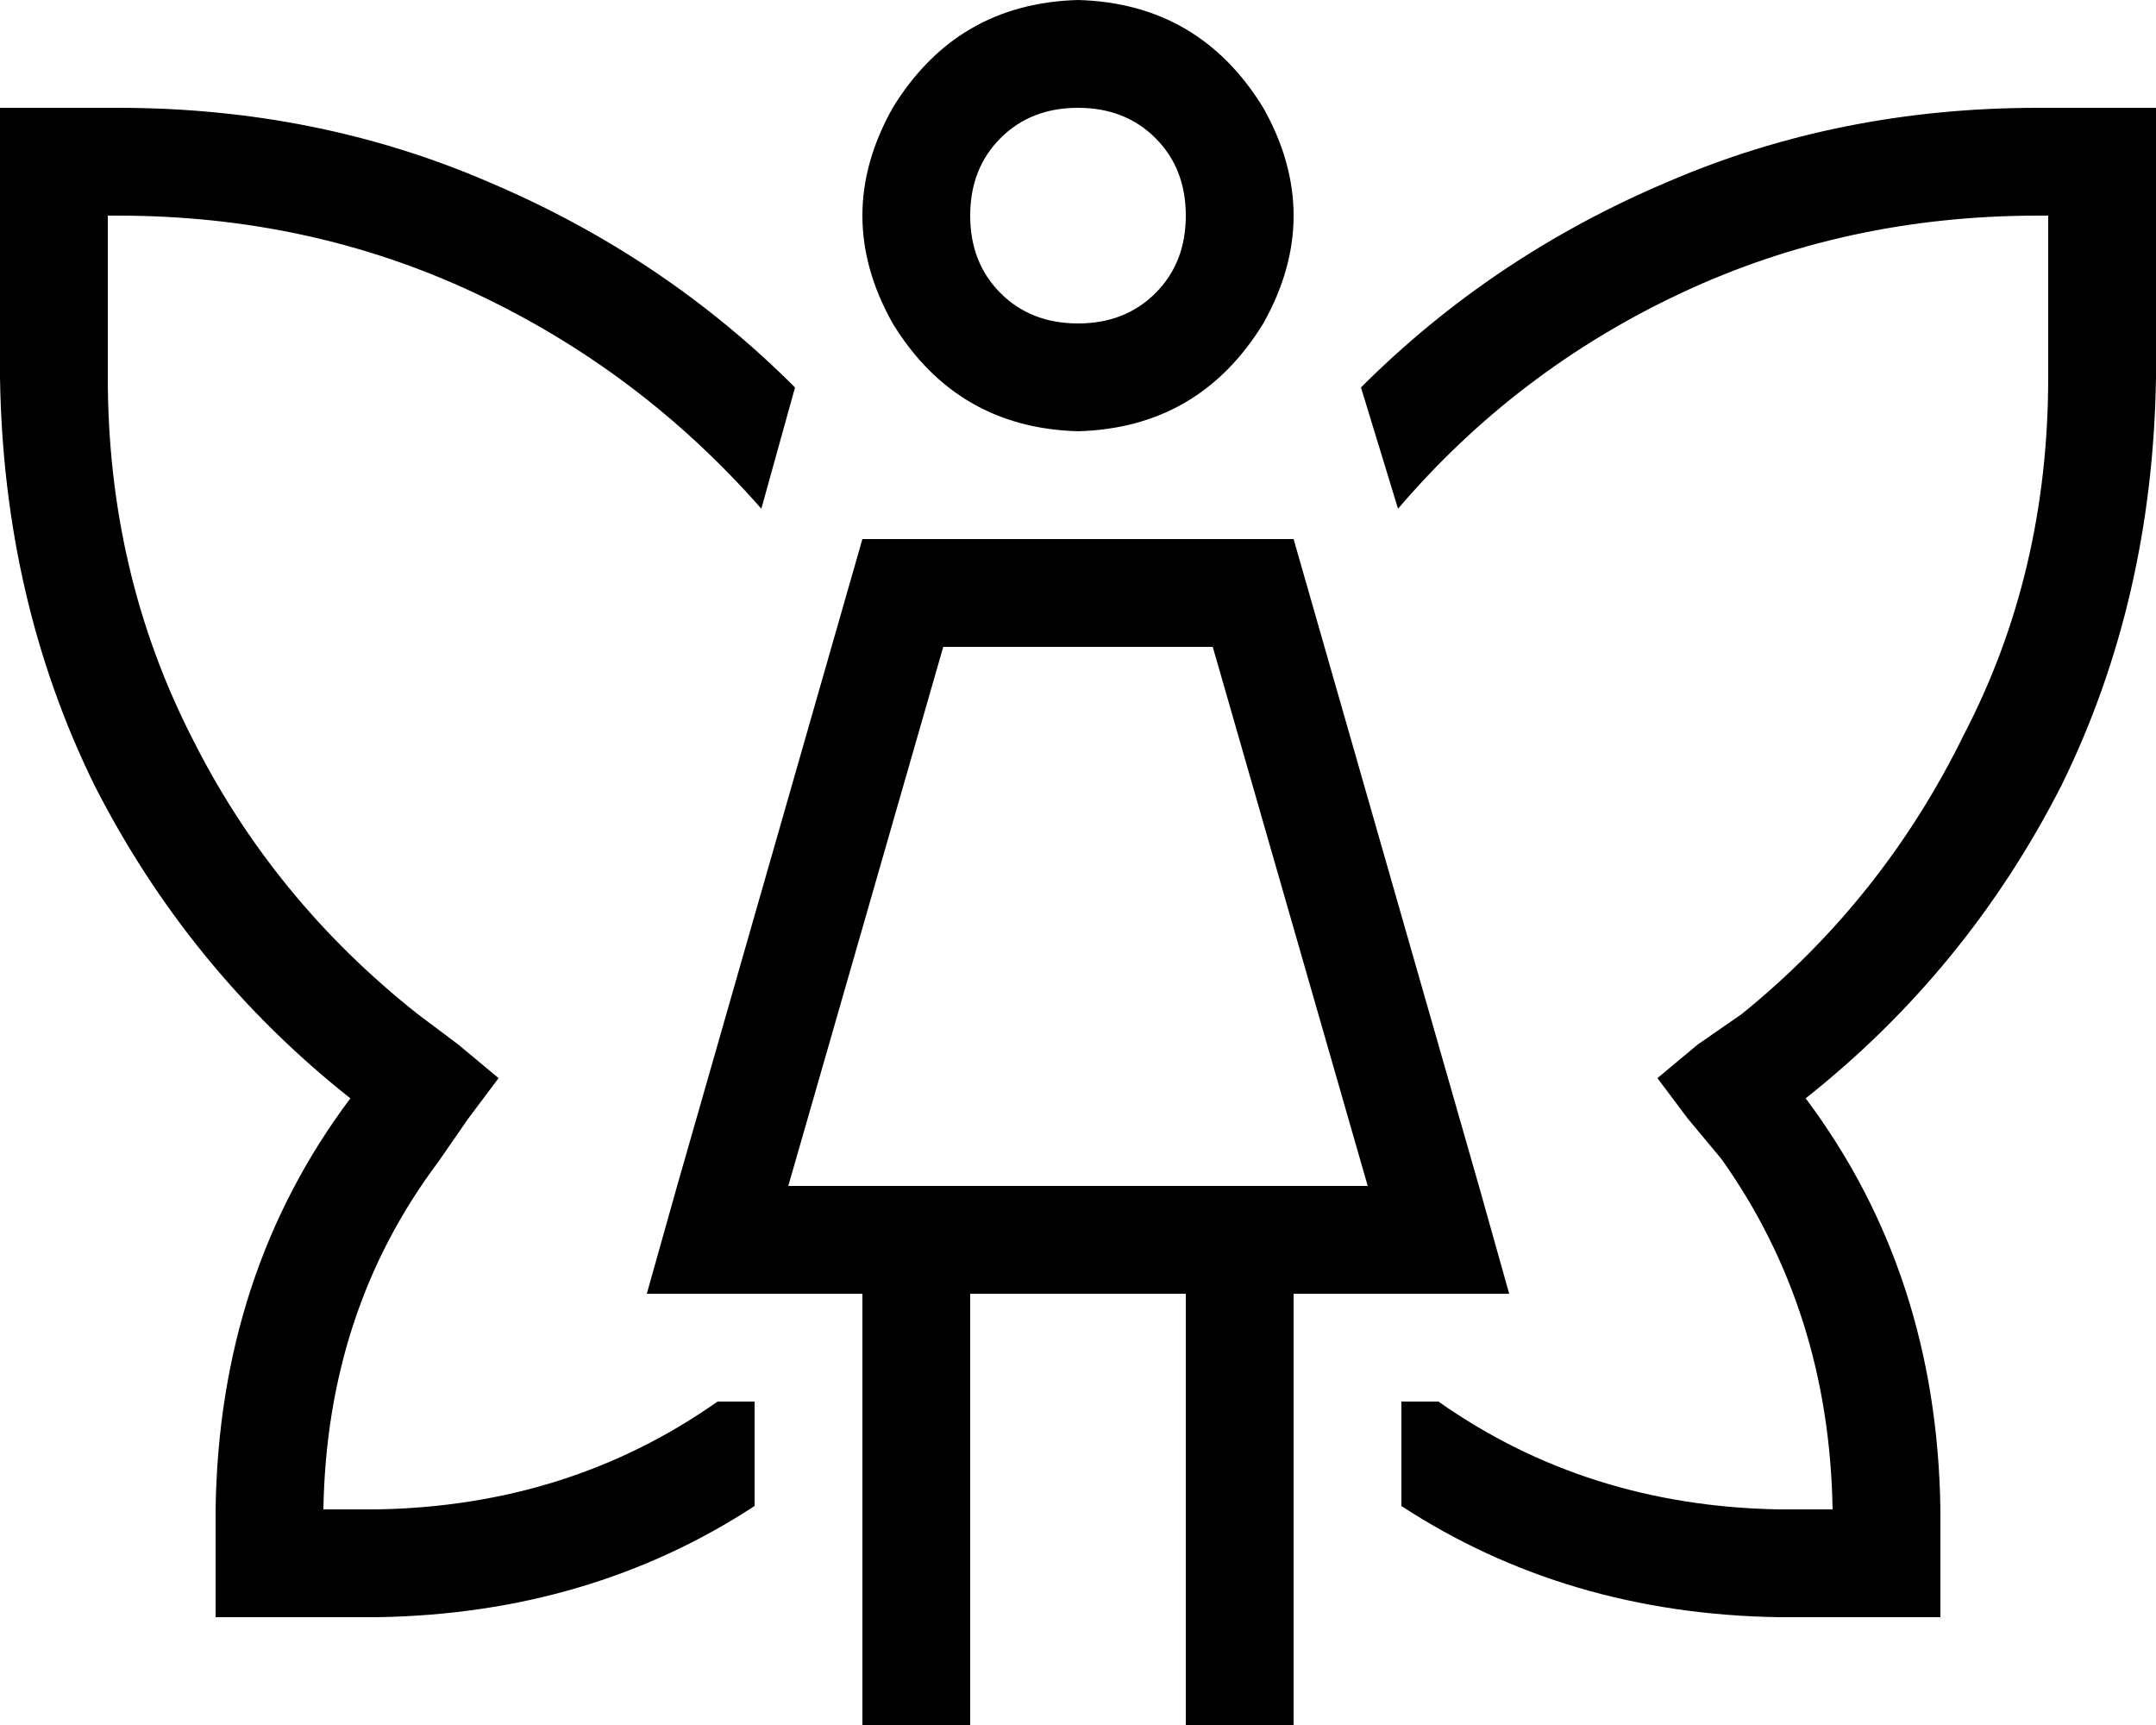 <svg xmlns="http://www.w3.org/2000/svg" viewBox="0 0 640 512">
  <path d="M 320 32 Q 334 32 343 41 L 343 41 L 343 41 Q 352 50 352 64 Q 352 78 343 87 Q 334 96 320 96 Q 306 96 297 87 Q 288 78 288 64 Q 288 50 297 41 Q 306 32 320 32 L 320 32 Z M 320 128 Q 356 127 375 96 Q 393 64 375 32 Q 356 1 320 0 Q 284 1 265 32 Q 247 64 265 96 Q 284 127 320 128 L 320 128 Z M 280 192 L 360 192 L 280 192 L 360 192 L 406 352 L 406 352 L 234 352 L 234 352 L 280 192 L 280 192 Z M 384 160 L 256 160 L 384 160 L 256 160 L 201 352 L 201 352 L 192 384 L 192 384 L 225 384 L 256 384 L 256 496 L 256 496 L 256 512 L 256 512 L 288 512 L 288 512 L 288 496 L 288 496 L 288 384 L 288 384 L 352 384 L 352 384 L 352 496 L 352 496 L 352 512 L 352 512 L 384 512 L 384 512 L 384 496 L 384 496 L 384 384 L 384 384 L 415 384 L 448 384 L 439 352 L 439 352 L 384 160 L 384 160 Z M 35 32 L 16 32 L 35 32 L 0 32 L 0 48 L 0 48 L 0 112 L 0 112 Q 1 178 28 233 Q 56 288 104 326 Q 65 378 64 448 L 64 464 L 64 464 L 64 480 L 64 480 L 80 480 L 112 480 Q 175 479 224 447 L 224 416 L 224 416 L 213 416 L 213 416 Q 169 447 112 448 L 96 448 L 96 448 Q 97 389 130 345 L 139 332 L 139 332 L 148 320 L 148 320 L 136 310 L 136 310 L 124 301 L 124 301 Q 81 267 57 219 Q 32 170 32 112 L 32 64 L 32 64 L 35 64 L 35 64 Q 92 64 141 87 Q 190 110 226 151 L 236 115 L 236 115 Q 197 76 145 54 Q 94 32 35 32 L 35 32 Z M 528 448 Q 471 447 427 416 L 416 416 L 416 416 L 416 447 L 416 447 Q 465 479 528 480 L 560 480 L 576 480 L 576 464 L 576 464 L 576 448 L 576 448 Q 575 378 536 326 Q 584 288 612 233 Q 639 178 640 112 L 640 48 L 640 48 L 640 32 L 640 32 L 624 32 L 605 32 Q 546 32 495 54 Q 443 76 404 115 L 415 151 L 415 151 Q 450 110 499 87 Q 548 64 605 64 L 608 64 L 608 64 L 608 112 L 608 112 Q 608 170 583 218 Q 559 267 517 301 L 504 310 L 504 310 L 492 320 L 492 320 L 501 332 L 501 332 L 511 344 L 511 344 Q 543 389 544 448 L 528 448 L 528 448 Z" />
</svg>